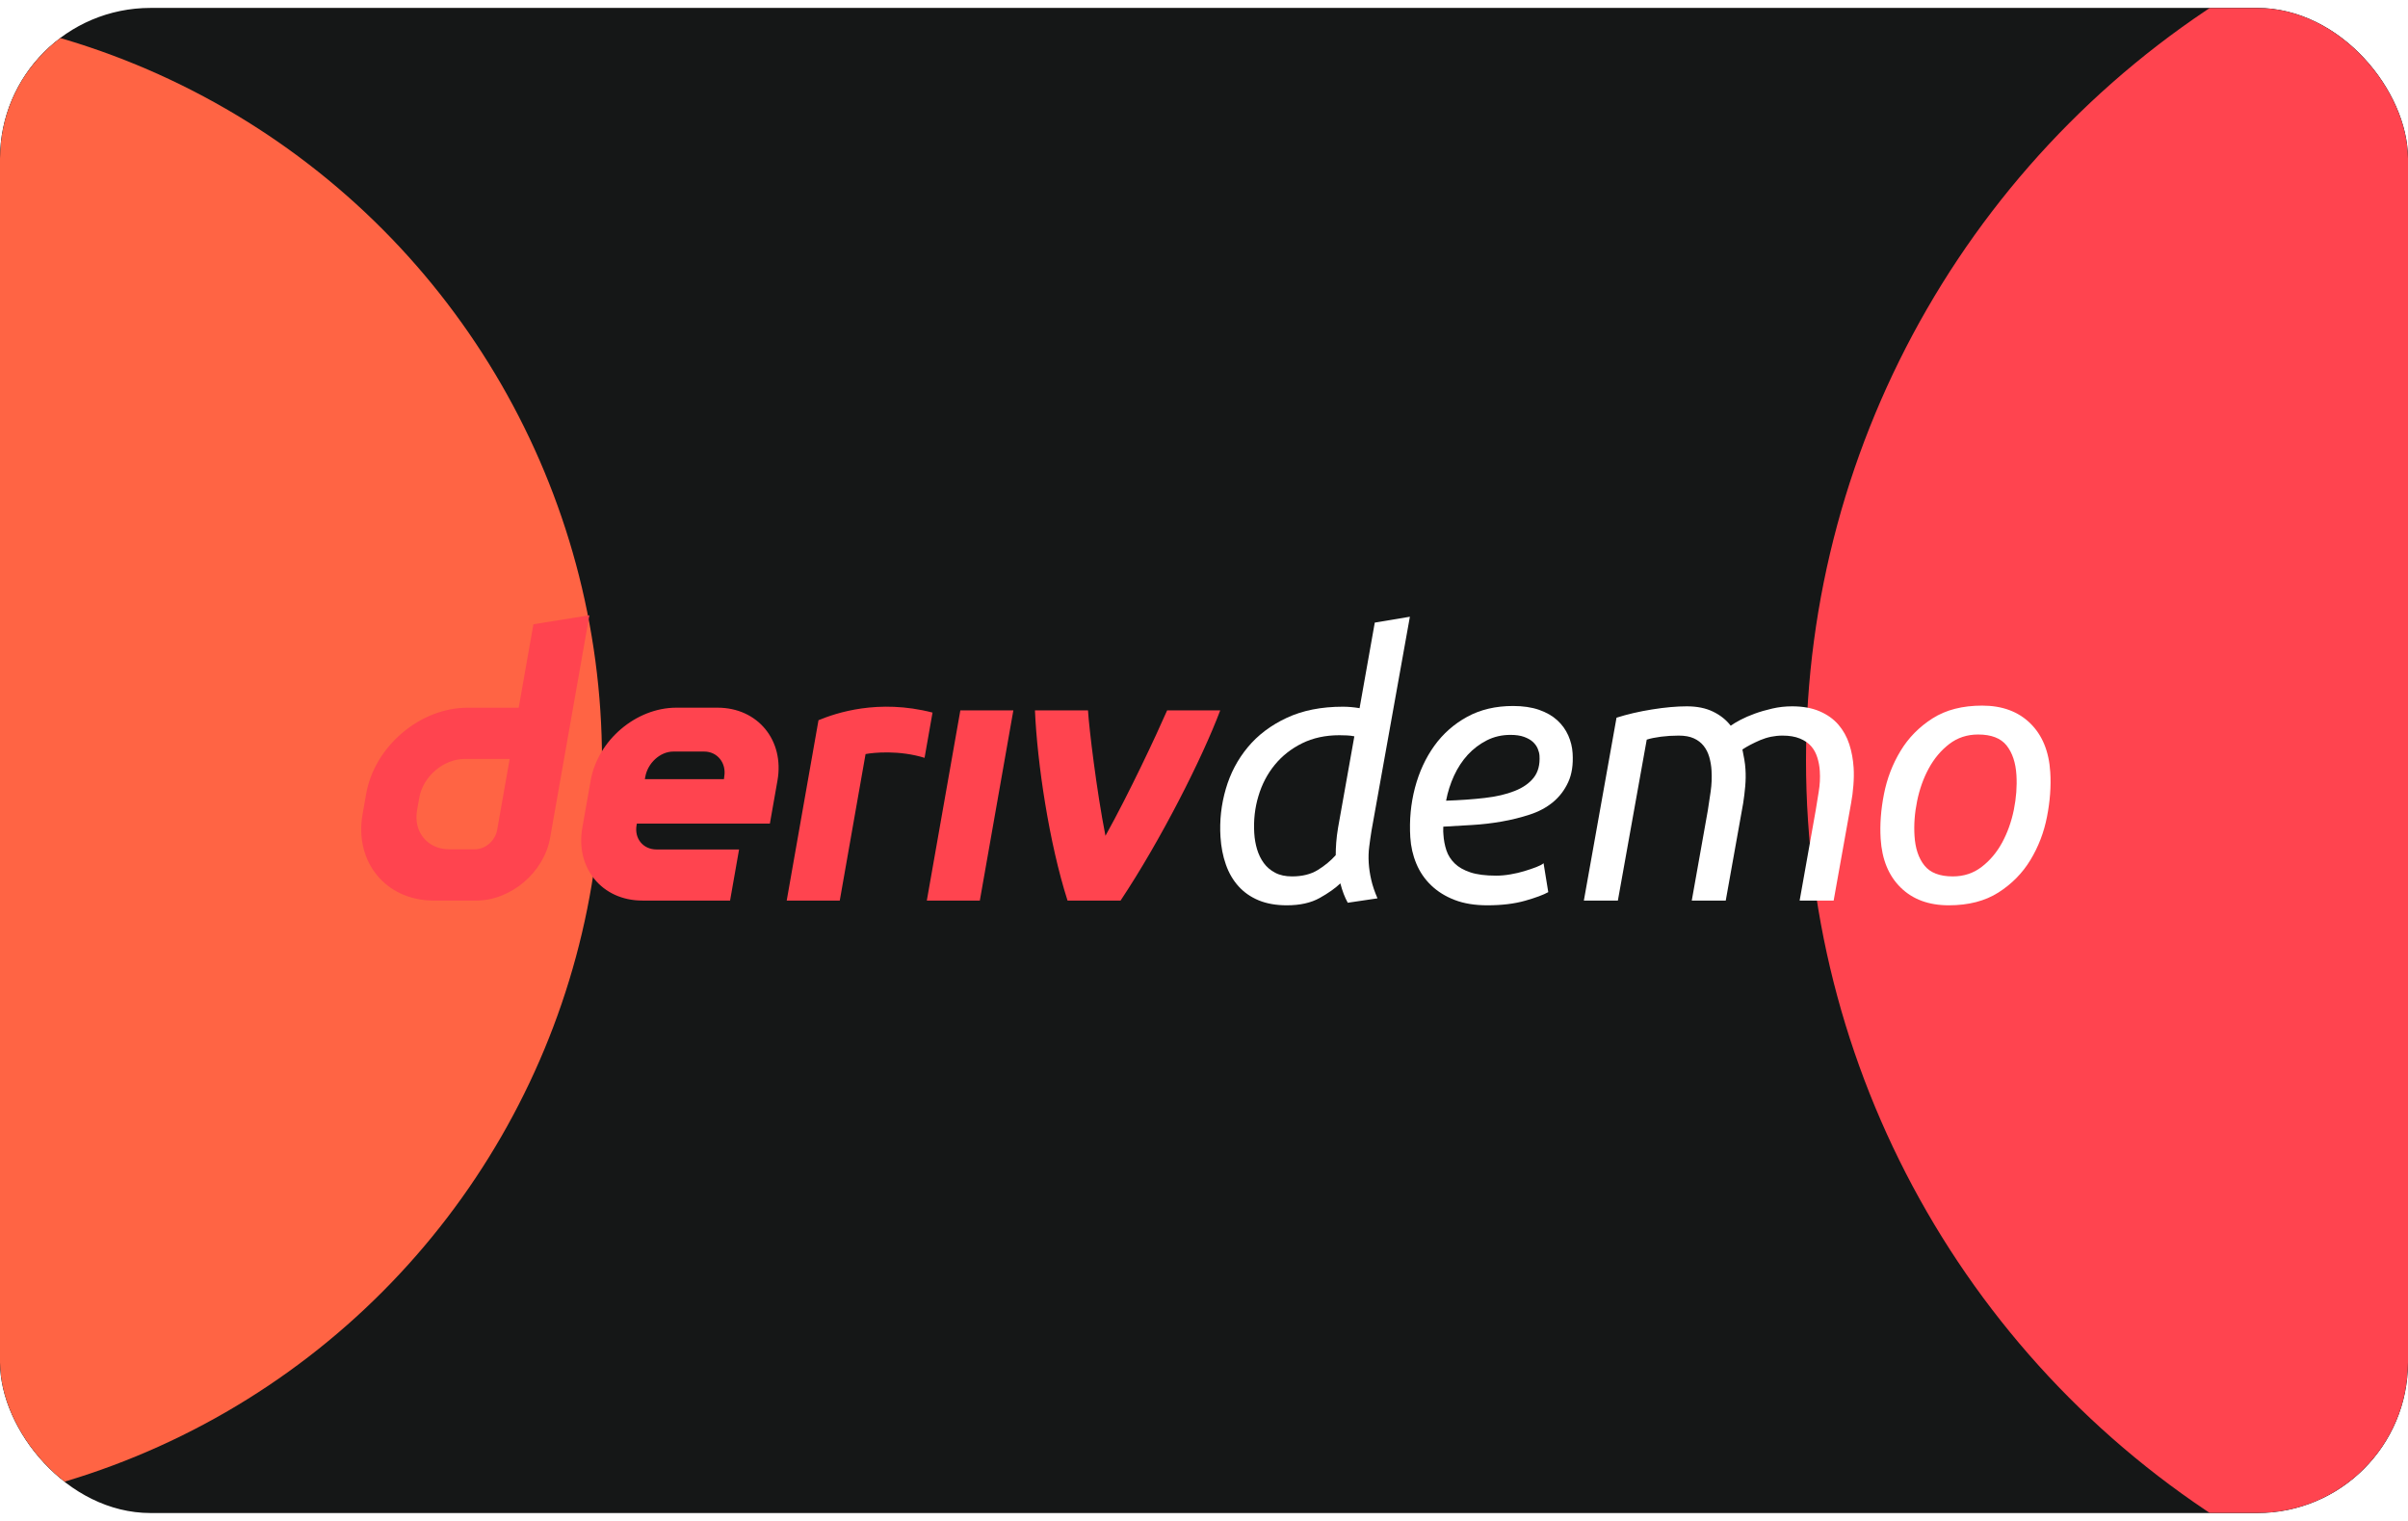 <svg width="38" height="24" viewBox="0 0 64 40" fill="none" xmlns="http://www.w3.org/2000/svg"><g clip-path="url(#clip0_2622_204869)"><rect width="64" height="40" rx="4" fill="#151717" /><g filter="url(#filter0_f_2622_204869)"><circle cx="-4" cy="20" r="20" fill="#FF6444" /></g><g filter="url(#filter1_f_2622_204869)"><circle cx="72" cy="20" r="24" fill="#FF444F" /></g></g><path d="M14.177 16.38L13.786 18.598H12.428C11.162 18.598 9.954 19.624 9.731 20.891L9.636 21.43C9.413 22.697 10.258 23.723 11.525 23.723H12.657C13.58 23.723 14.46 22.975 14.622 22.052L15.665 16.141L14.177 16.38ZM13.214 21.843C13.164 22.128 12.907 22.36 12.622 22.36H11.934C11.365 22.36 10.984 21.898 11.084 21.328L11.143 20.992C11.244 20.422 11.787 19.959 12.357 19.959H13.546L13.214 21.843ZM24.633 23.723L25.524 18.669H26.933L26.042 23.723H24.632H24.633ZM24.785 18.727C24.715 19.128 24.644 19.529 24.573 19.93C23.905 19.722 23.217 19.788 23.005 19.83C22.776 21.128 22.548 22.426 22.319 23.724H20.909C21.1 22.638 21.754 18.93 21.754 18.93C22.213 18.74 23.339 18.354 24.785 18.727ZM19.072 18.597H17.975C16.906 18.597 15.887 19.463 15.699 20.532L15.477 21.788C15.289 22.857 16.002 23.723 17.07 23.723H19.404L19.643 22.365H17.45C17.094 22.365 16.856 22.076 16.919 21.719L16.927 21.677H20.462L20.664 20.532C20.852 19.463 20.139 18.597 19.071 18.597H19.072ZM19.25 20.424L19.241 20.497H17.139L17.151 20.432C17.214 20.076 17.539 19.763 17.896 19.763H18.717C19.07 19.763 19.308 20.071 19.25 20.424ZM32.431 18.669C31.951 19.946 30.85 22.118 29.783 23.723H28.373C27.884 22.196 27.567 20.069 27.507 18.669H28.917C28.943 19.125 29.147 20.819 29.381 22.002C30.02 20.851 30.726 19.341 31.02 18.669H32.431Z" fill="#FF444F" /><path d="M36.378 22.721C36.387 22.87 36.41 23.021 36.445 23.173C36.48 23.326 36.535 23.489 36.611 23.664L35.821 23.781C35.741 23.638 35.676 23.467 35.624 23.266C35.49 23.395 35.306 23.525 35.075 23.654C34.843 23.784 34.552 23.849 34.202 23.849C33.917 23.849 33.668 23.805 33.456 23.718C33.243 23.63 33.063 23.505 32.917 23.343C32.772 23.182 32.659 22.989 32.581 22.765C32.502 22.542 32.455 22.297 32.438 22.031C32.411 21.597 32.458 21.173 32.579 20.758C32.699 20.343 32.893 19.974 33.162 19.65C33.43 19.326 33.775 19.065 34.197 18.868C34.619 18.67 35.118 18.571 35.695 18.571C35.766 18.571 35.838 18.575 35.91 18.581C35.981 18.587 36.056 18.597 36.135 18.61L36.539 16.336L37.472 16.18L36.452 21.866C36.428 22.015 36.408 22.158 36.391 22.294C36.373 22.43 36.369 22.572 36.378 22.721ZM34.34 23.081C34.612 23.081 34.84 23.024 35.024 22.911C35.208 22.798 35.367 22.666 35.501 22.517C35.501 22.414 35.505 22.302 35.514 22.182C35.523 22.062 35.539 21.931 35.563 21.788L35.996 19.358C35.937 19.346 35.872 19.337 35.8 19.334C35.729 19.331 35.661 19.329 35.596 19.329C35.227 19.329 34.897 19.401 34.608 19.543C34.319 19.686 34.076 19.877 33.88 20.117C33.684 20.356 33.539 20.633 33.446 20.948C33.351 21.262 33.315 21.591 33.336 21.934C33.345 22.083 33.37 22.226 33.411 22.362C33.452 22.498 33.511 22.619 33.589 22.726C33.667 22.833 33.768 22.919 33.892 22.984C34.015 23.049 34.165 23.081 34.34 23.081Z" fill="white" /><path d="M39.529 23.849C39.198 23.849 38.91 23.802 38.665 23.708C38.419 23.614 38.21 23.484 38.038 23.319C37.866 23.154 37.734 22.961 37.643 22.741C37.551 22.521 37.498 22.287 37.483 22.041C37.455 21.587 37.496 21.15 37.606 20.729C37.717 20.308 37.888 19.935 38.121 19.611C38.354 19.287 38.646 19.03 38.997 18.838C39.348 18.647 39.753 18.552 40.214 18.552C40.479 18.552 40.709 18.586 40.905 18.654C41.1 18.722 41.261 18.814 41.389 18.931C41.516 19.047 41.613 19.182 41.681 19.334C41.748 19.486 41.787 19.644 41.797 19.806C41.816 20.11 41.777 20.368 41.679 20.578C41.582 20.789 41.447 20.965 41.275 21.108C41.102 21.25 40.897 21.361 40.658 21.438C40.42 21.516 40.171 21.578 39.912 21.623C39.652 21.669 39.388 21.699 39.12 21.715C38.852 21.732 38.599 21.746 38.36 21.759C38.357 21.811 38.356 21.853 38.358 21.885C38.36 21.918 38.362 21.944 38.363 21.963C38.372 22.112 38.398 22.253 38.442 22.386C38.486 22.519 38.56 22.636 38.663 22.736C38.766 22.837 38.906 22.916 39.081 22.974C39.256 23.032 39.483 23.061 39.762 23.061C39.885 23.061 40.012 23.05 40.144 23.027C40.275 23.005 40.4 22.976 40.517 22.94C40.635 22.904 40.74 22.869 40.832 22.833C40.923 22.798 40.988 22.764 41.025 22.731L41.15 23.499C41.024 23.57 40.82 23.646 40.537 23.727C40.253 23.808 39.917 23.849 39.529 23.849ZM38.434 21.069C38.809 21.056 39.151 21.032 39.46 20.996C39.769 20.961 40.034 20.899 40.255 20.811C40.477 20.724 40.646 20.606 40.763 20.457C40.88 20.308 40.932 20.113 40.917 19.873C40.913 19.815 40.898 19.754 40.871 19.689C40.845 19.624 40.802 19.564 40.744 19.509C40.685 19.454 40.606 19.409 40.507 19.373C40.408 19.337 40.286 19.32 40.144 19.32C39.917 19.32 39.708 19.368 39.517 19.465C39.325 19.563 39.156 19.691 39.01 19.849C38.865 20.008 38.743 20.193 38.646 20.403C38.549 20.614 38.478 20.836 38.434 21.069Z" fill="white" /><path d="M47.63 18.561C47.915 18.561 48.159 18.605 48.362 18.693C48.565 18.78 48.731 18.898 48.86 19.047C48.989 19.197 49.086 19.37 49.15 19.567C49.214 19.765 49.252 19.974 49.266 20.194C49.275 20.337 49.273 20.491 49.26 20.656C49.248 20.821 49.227 20.982 49.198 21.137L48.735 23.723H47.831L48.257 21.331C48.28 21.182 48.307 21.016 48.338 20.831C48.369 20.646 48.379 20.463 48.367 20.282C48.36 20.159 48.338 20.039 48.301 19.922C48.265 19.806 48.211 19.705 48.137 19.621C48.064 19.537 47.964 19.469 47.838 19.417C47.712 19.365 47.558 19.339 47.376 19.339C47.169 19.339 46.971 19.38 46.781 19.46C46.592 19.542 46.435 19.624 46.31 19.708C46.329 19.799 46.346 19.888 46.361 19.976C46.376 20.063 46.386 20.149 46.391 20.233C46.401 20.382 46.398 20.533 46.385 20.685C46.372 20.837 46.353 20.988 46.33 21.137L45.867 23.723H44.964L45.39 21.331C45.413 21.182 45.438 21.014 45.466 20.826C45.493 20.638 45.501 20.45 45.489 20.262C45.482 20.139 45.461 20.021 45.429 19.908C45.396 19.794 45.346 19.695 45.279 19.611C45.212 19.527 45.126 19.46 45.019 19.412C44.912 19.363 44.778 19.339 44.616 19.339C44.454 19.339 44.297 19.349 44.147 19.368C43.995 19.388 43.869 19.413 43.767 19.446L43 23.723H42.096L42.964 18.863C43.25 18.772 43.564 18.699 43.907 18.644C44.251 18.589 44.559 18.561 44.831 18.561C45.103 18.561 45.336 18.608 45.529 18.702C45.723 18.796 45.88 18.921 45.999 19.076C46.061 19.031 46.147 18.979 46.257 18.921C46.367 18.863 46.493 18.808 46.636 18.756C46.778 18.704 46.934 18.659 47.104 18.62C47.273 18.581 47.448 18.561 47.63 18.561Z" fill="white" /><path d="M51.794 23.849C51.263 23.849 50.837 23.692 50.516 23.377C50.196 23.063 50.018 22.631 49.984 22.08C49.961 21.704 49.99 21.309 50.072 20.894C50.153 20.48 50.3 20.097 50.512 19.747C50.723 19.397 51.007 19.109 51.362 18.882C51.718 18.655 52.158 18.542 52.683 18.542C53.214 18.542 53.64 18.699 53.961 19.013C54.281 19.328 54.459 19.76 54.492 20.311C54.516 20.687 54.486 21.082 54.405 21.497C54.324 21.912 54.177 22.294 53.965 22.644C53.753 22.994 53.47 23.282 53.114 23.509C52.759 23.735 52.319 23.849 51.794 23.849ZM51.902 23.081C52.194 23.081 52.45 22.997 52.669 22.828C52.889 22.66 53.07 22.444 53.213 22.182C53.355 21.919 53.459 21.63 53.524 21.312C53.588 20.995 53.611 20.687 53.593 20.389C53.573 20.058 53.485 19.796 53.331 19.601C53.176 19.407 52.924 19.31 52.574 19.31C52.283 19.31 52.027 19.394 51.807 19.563C51.588 19.731 51.407 19.947 51.264 20.209C51.121 20.471 51.018 20.761 50.953 21.079C50.888 21.396 50.865 21.704 50.884 22.002C50.904 22.333 50.991 22.595 51.146 22.789C51.3 22.984 51.553 23.081 51.902 23.081Z" fill="white" /><defs><filter id="filter0_f_2622_204869" x="-72" y="-48" width="136" height="136" filterUnits="userSpaceOnUse" color-interpolation-filters="sRGB"><feFlood flood-opacity="0" result="BackgroundImageFix" /><feBlend mode="normal" in="SourceGraphic" in2="BackgroundImageFix" result="shape" /><feGaussianBlur stdDeviation="24" result="effect1_foregroundBlur_2622_204869" /></filter><filter id="filter1_f_2622_204869" x="0" y="-52" width="144" height="144" filterUnits="userSpaceOnUse" color-interpolation-filters="sRGB"><feFlood flood-opacity="0" result="BackgroundImageFix" /><feBlend mode="normal" in="SourceGraphic" in2="BackgroundImageFix" result="shape" /><feGaussianBlur stdDeviation="24" result="effect1_foregroundBlur_2622_204869" /></filter><clipPath id="clip0_2622_204869"><rect width="64" height="40" rx="4" fill="white" /></clipPath></defs></svg>